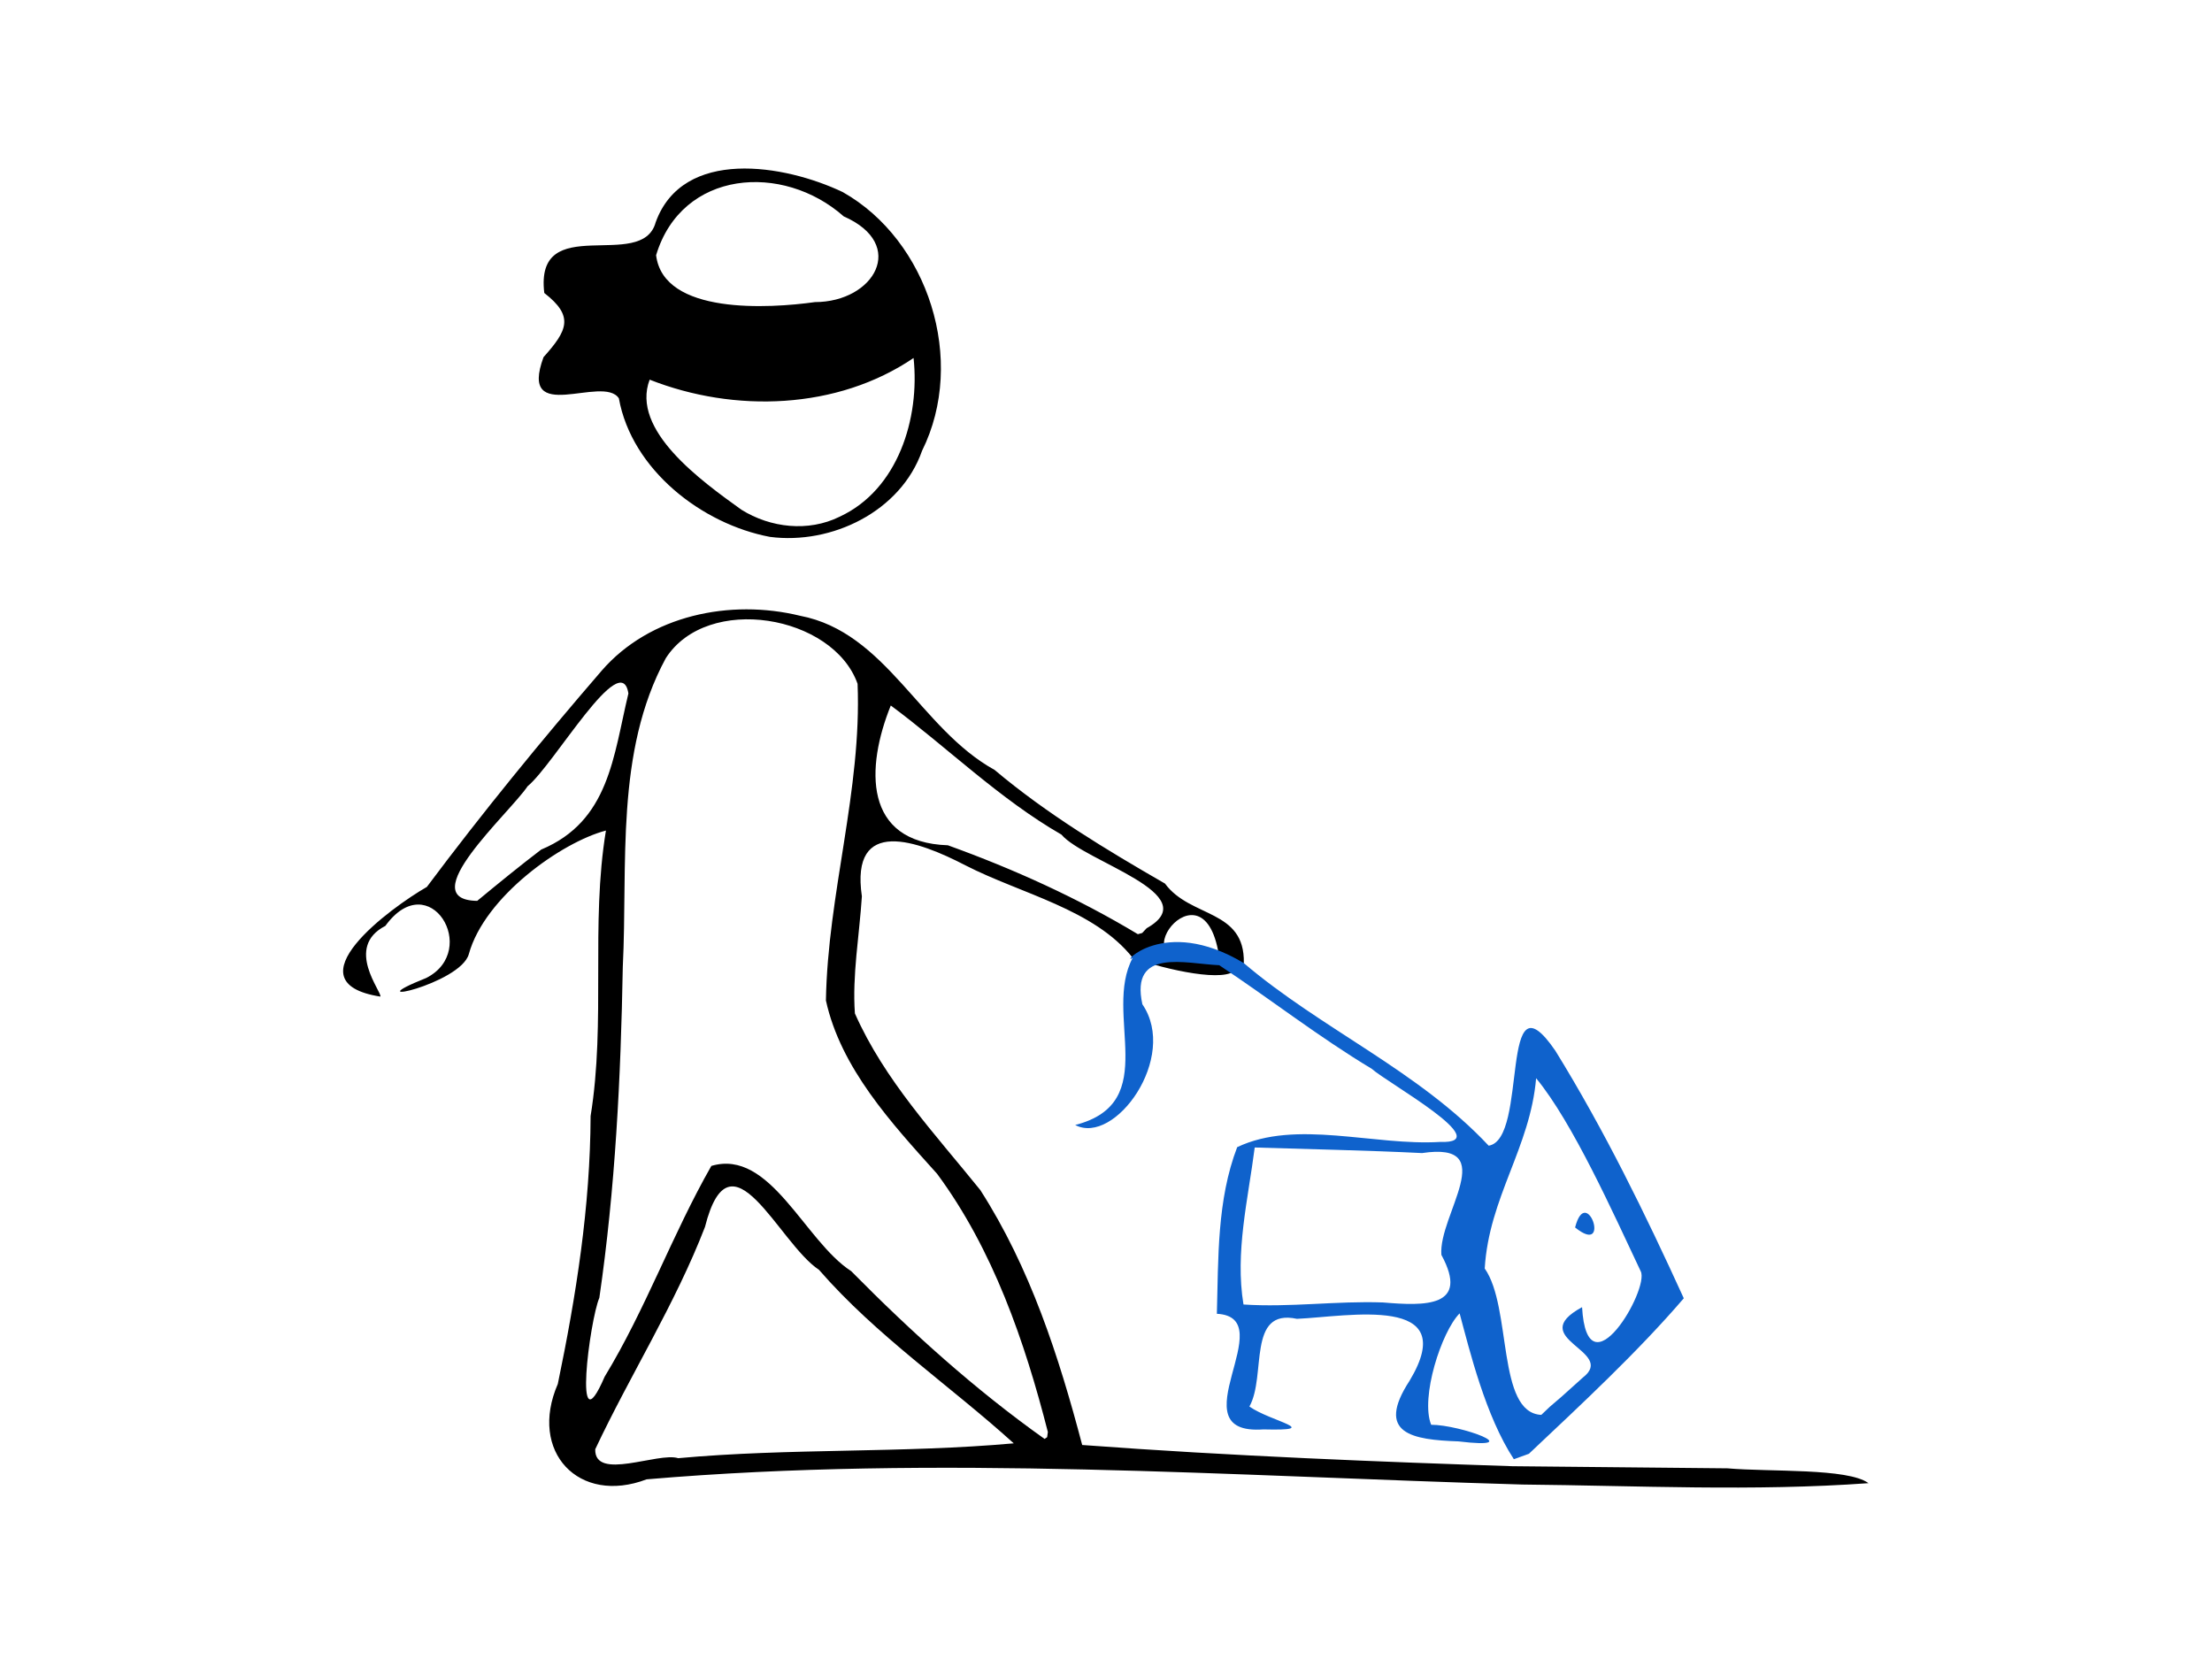 <?xml version="1.0" encoding="UTF-8" standalone="no"?>
<svg
   id="svg8"
   version="1.1"
   viewBox="0 0 80 60"
   height="60mm"
   width="80mm">
  <g
     transform="matrix(1.363,0,0,1.363,-14.528,-333.973)"
     id="layer1"
     style="stroke-width:0.734">
    <path
       style="fill:#000000;stroke-width:0.083"
       d="m 56.494,283.989 c 1.127,0.099 3.201,-0.011 3.744,0.394 -3.052,0.221 -6.126,0.066 -9.183,0.036 v 10e-6 c -7.742,-0.222 -15.501,-0.797 -23.238,-0.138 -1.8,0.686 -3.139,-0.732 -2.357,-2.531 0.487,-2.344 0.861,-4.706 0.87,-7.108 0.408,-2.509 -0.004,-5.088 0.407,-7.576 -1.177,0.308 -3.219,1.755 -3.638,3.278 -0.219,0.8 -3.126,1.43 -1.128,0.633 1.439,-0.733 0.081,-2.991 -1.087,-1.381 -1.1,0.567 -0.077,1.762 -0.133,1.876 -2.44,-0.382 0.294,-2.372 1.234,-2.91 1.472,-1.969 3.037,-3.882 4.638,-5.737 1.276,-1.473 3.41,-1.911 5.265,-1.458 2.291,0.437 3.182,2.997 5.161,4.09 1.388,1.169 2.955,2.113 4.522,3.016 0.673,0.918 2.123,0.673 2.092,2.109 l -0.204,0.157 c -0.245,0.382 -1.843,0.025 -2.743,-0.293 -1.019,-1.292 -2.966,-1.7 -4.439,-2.456 -1.26,-0.654 -3.063,-1.317 -2.749,0.822 -0.065,1.023 -0.259,2.098 -0.185,3.107 0.788,1.778 2.124,3.193 3.327,4.686 1.323,2.06 2.086,4.417 2.704,6.765 3.976,0.296 8.022,0.45 11.414,0.563 m -22.134,-0.213 c 2.961,-0.271 5.945,-0.128 8.904,-0.394 -1.713,-1.55 -3.639,-2.848 -5.169,-4.605 -1.078,-0.712 -2.343,-3.825 -3.024,-1.137 -0.793,2.053 -1.98,3.92 -2.912,5.899 -0.024,0.852 1.673,0.068 2.201,0.237 z m 9.809,-0.695 c -0.613,-2.399 -1.454,-4.843 -2.939,-6.851 -1.217,-1.351 -2.557,-2.807 -2.95,-4.599 0.047,-2.822 0.954,-5.581 0.84,-8.403 -0.648,-1.827 -3.988,-2.402 -5.09,-0.677 -1.35,2.494 -1.004,5.455 -1.14,8.194 -0.052,2.931 -0.199,5.875 -0.622,8.776 -0.251,0.575 -0.712,4.073 0.14,2.094 1.09,-1.792 1.793,-3.775 2.832,-5.594 1.566,-0.466 2.468,1.99 3.711,2.792 1.591,1.613 3.285,3.141 5.131,4.452 l 0.068,-0.046 0.019,-0.139 z m 4.515,-12.783 c -0.502,-2.548 -2.959,1.047 0,0 z m -1.894,-0.584 c 1.603,-0.9 -1.656,-1.764 -2.26,-2.484 -1.644,-0.944 -3.055,-2.334 -4.529,-3.426 -0.663,1.64 -0.737,3.634 1.515,3.709 1.748,0.631 3.45,1.401 5.041,2.359 l 0.115,-0.032 z M 25.019,267.571 c 1.809,-0.756 1.913,-2.477 2.314,-4.142 -0.189,-1.237 -1.973,1.888 -2.674,2.461 -0.488,0.725 -3.068,3.016 -1.338,3.042 0.559,-0.462 1.121,-0.921 1.698,-1.361 z m 6.071,-8.297 c -1.811,-0.341 -3.669,-1.785 -4.01,-3.677 -0.421,-0.642 -2.676,0.745 -1.999,-1.092 0.629,-0.705 0.824,-1.079 0.02,-1.703 -0.261,-2.189 2.595,-0.542 2.956,-1.876 0.721,-1.99 3.425,-1.535 4.964,-0.801 2.266,1.278 3.295,4.465 2.105,6.862 -0.565,1.615 -2.401,2.499 -4.036,2.287 z m 1.846,-0.535 c 1.555,-0.717 2.134,-2.62 1.964,-4.212 -2.023,1.373 -4.752,1.463 -7.003,0.575 -0.508,1.341 1.369,2.685 2.435,3.451 0.773,0.482 1.774,0.595 2.603,0.187 z m -0.654,-5.695 c 1.577,-0.002 2.462,-1.531 0.764,-2.275 -1.614,-1.43 -4.295,-1.238 -4.978,1.031 0.195,1.588 3.006,1.413 4.214,1.244 z"
       id="path821"
   />
  </g>
  <g
     style="stroke-width:0.734"
     id="g816"
     transform="matrix(1.363,0,0,1.363,-14.528,-333.973)">
    <path
       id="path814"
       d="m 43.661,270.582 c 2.061,1.755 4.637,2.855 6.499,4.846 1.066,-0.166 0.257,-4.731 1.77,-2.518 1.297,2.1 2.384,4.324 3.407,6.567 -1.228,1.43 -2.712,2.808 -4.11,4.126 l -0.399,0.144 -1.89e-4,9e-5 c -0.754,-1.151 -1.171,-2.876 -1.439,-3.87 -0.484,0.491 -1.045,2.235 -0.755,2.956 0.777,-4.3e-4 2.596,0.666 0.726,0.441 -1.224,-0.043 -2.218,-0.2 -1.297,-1.612 1.382,-2.3 -1.634,-1.7 -2.99,-1.64 -1.335,-0.286 -0.805,1.521 -1.262,2.327 0.561,0.397 1.989,0.647 0.371,0.607 -2.352,0.168 0.528,-2.973 -1.234,-3.068 0.041,-1.482 0.002,-3.02 0.539,-4.421 1.561,-0.745 3.633,-0.031 5.387,-0.139 1.531,0.055 -1.419,-1.577 -1.816,-1.94 -1.398,-0.839 -2.7,-1.857 -4.047,-2.749 -0.897,-0.038 -2.368,-0.472 -2.04,1.036 0.965,1.409 -0.735,3.757 -1.782,3.204 2.319,-0.595 0.726,-2.946 1.525,-4.434 -0.347,0.228 0.802,-1.151 2.946,0.136 z m 9.001,10.996 c 0.909,-0.705 -1.563,-1.028 -0.024,-1.865 0.135,2.366 1.799,-0.487 1.556,-0.953 -0.728,-1.54 -1.803,-3.944 -2.775,-5.122 -0.158,1.849 -1.25,3.158 -1.364,5.049 0.726,1.03 0.314,3.828 1.501,3.884 l 0.227,-0.216 0.308,-0.264 z m -0.209,-3.98 c 0.305,-1.188 0.978,0.79 0,0 z m -5.096,1.99 c 1.11,0.093 2.307,0.136 1.548,-1.263 -0.085,-1.052 1.594,-3.018 -0.512,-2.701 -1.479,-0.073 -2.961,-0.101 -4.441,-0.148 -0.176,1.379 -0.527,2.78 -0.298,4.166 1.227,0.082 2.47,-0.099 3.703,-0.054 z"
       style="fill:#0f62cc;fill-opacity:1;stroke-width:0.083"
      />
  </g>
</svg>
